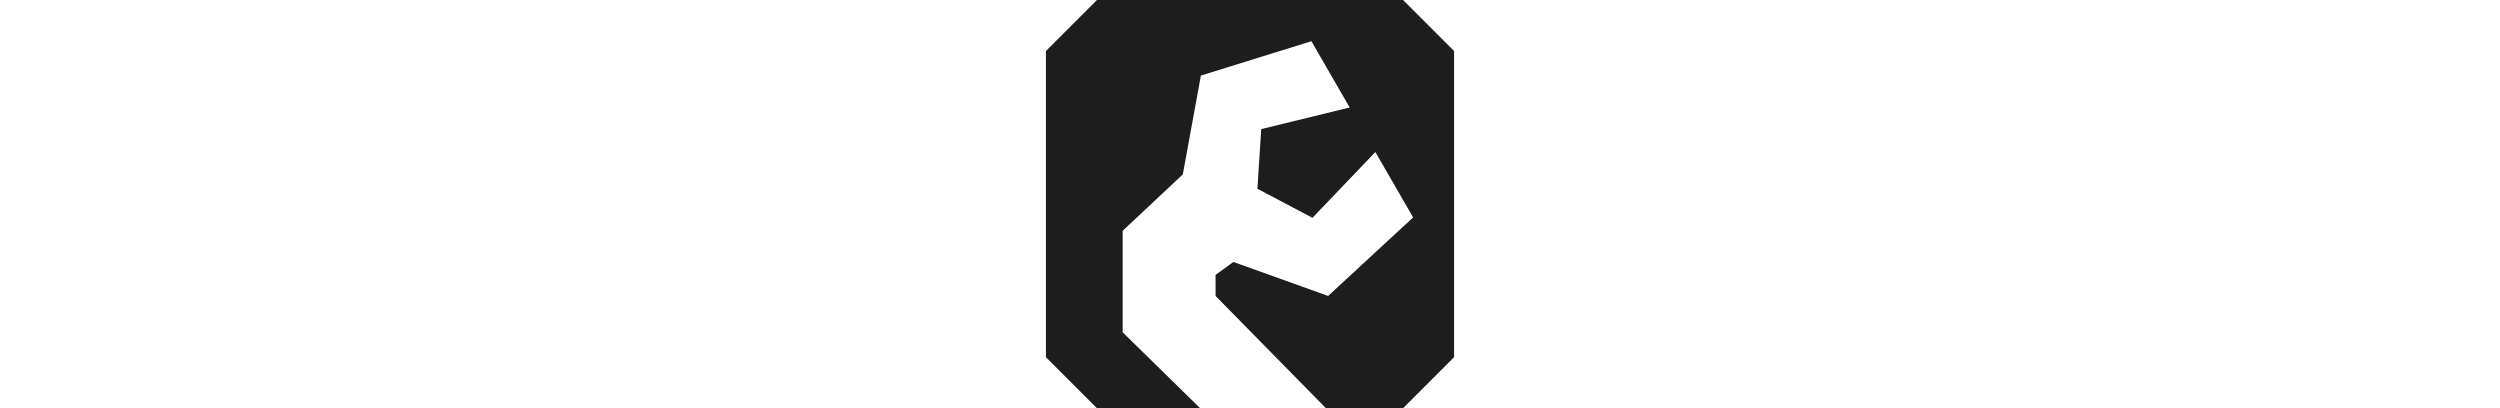 <svg data-v-c77b0d26="" xmlns="http://www.w3.org/2000/svg" width="147" height="24" fill="none" viewBox="0 0 24 24"><path fill="#1D1D1E" fill-rule="evenodd" d="M3 0 0 3v18l3 3h6.053l-.015-.027-4.527-4.435v-5.966l3.539-3.319 1.062-5.81 6.499-2.019 2.25 3.897-5.2 1.27-.226 3.508 3.238 1.708 3.699-3.868 2.22 3.845-4.998 4.618-5.57-1.998-1.049.759v1.239L16.463 24H21l3-3V3l-3-3z" clip-rule="evenodd"></path></svg>